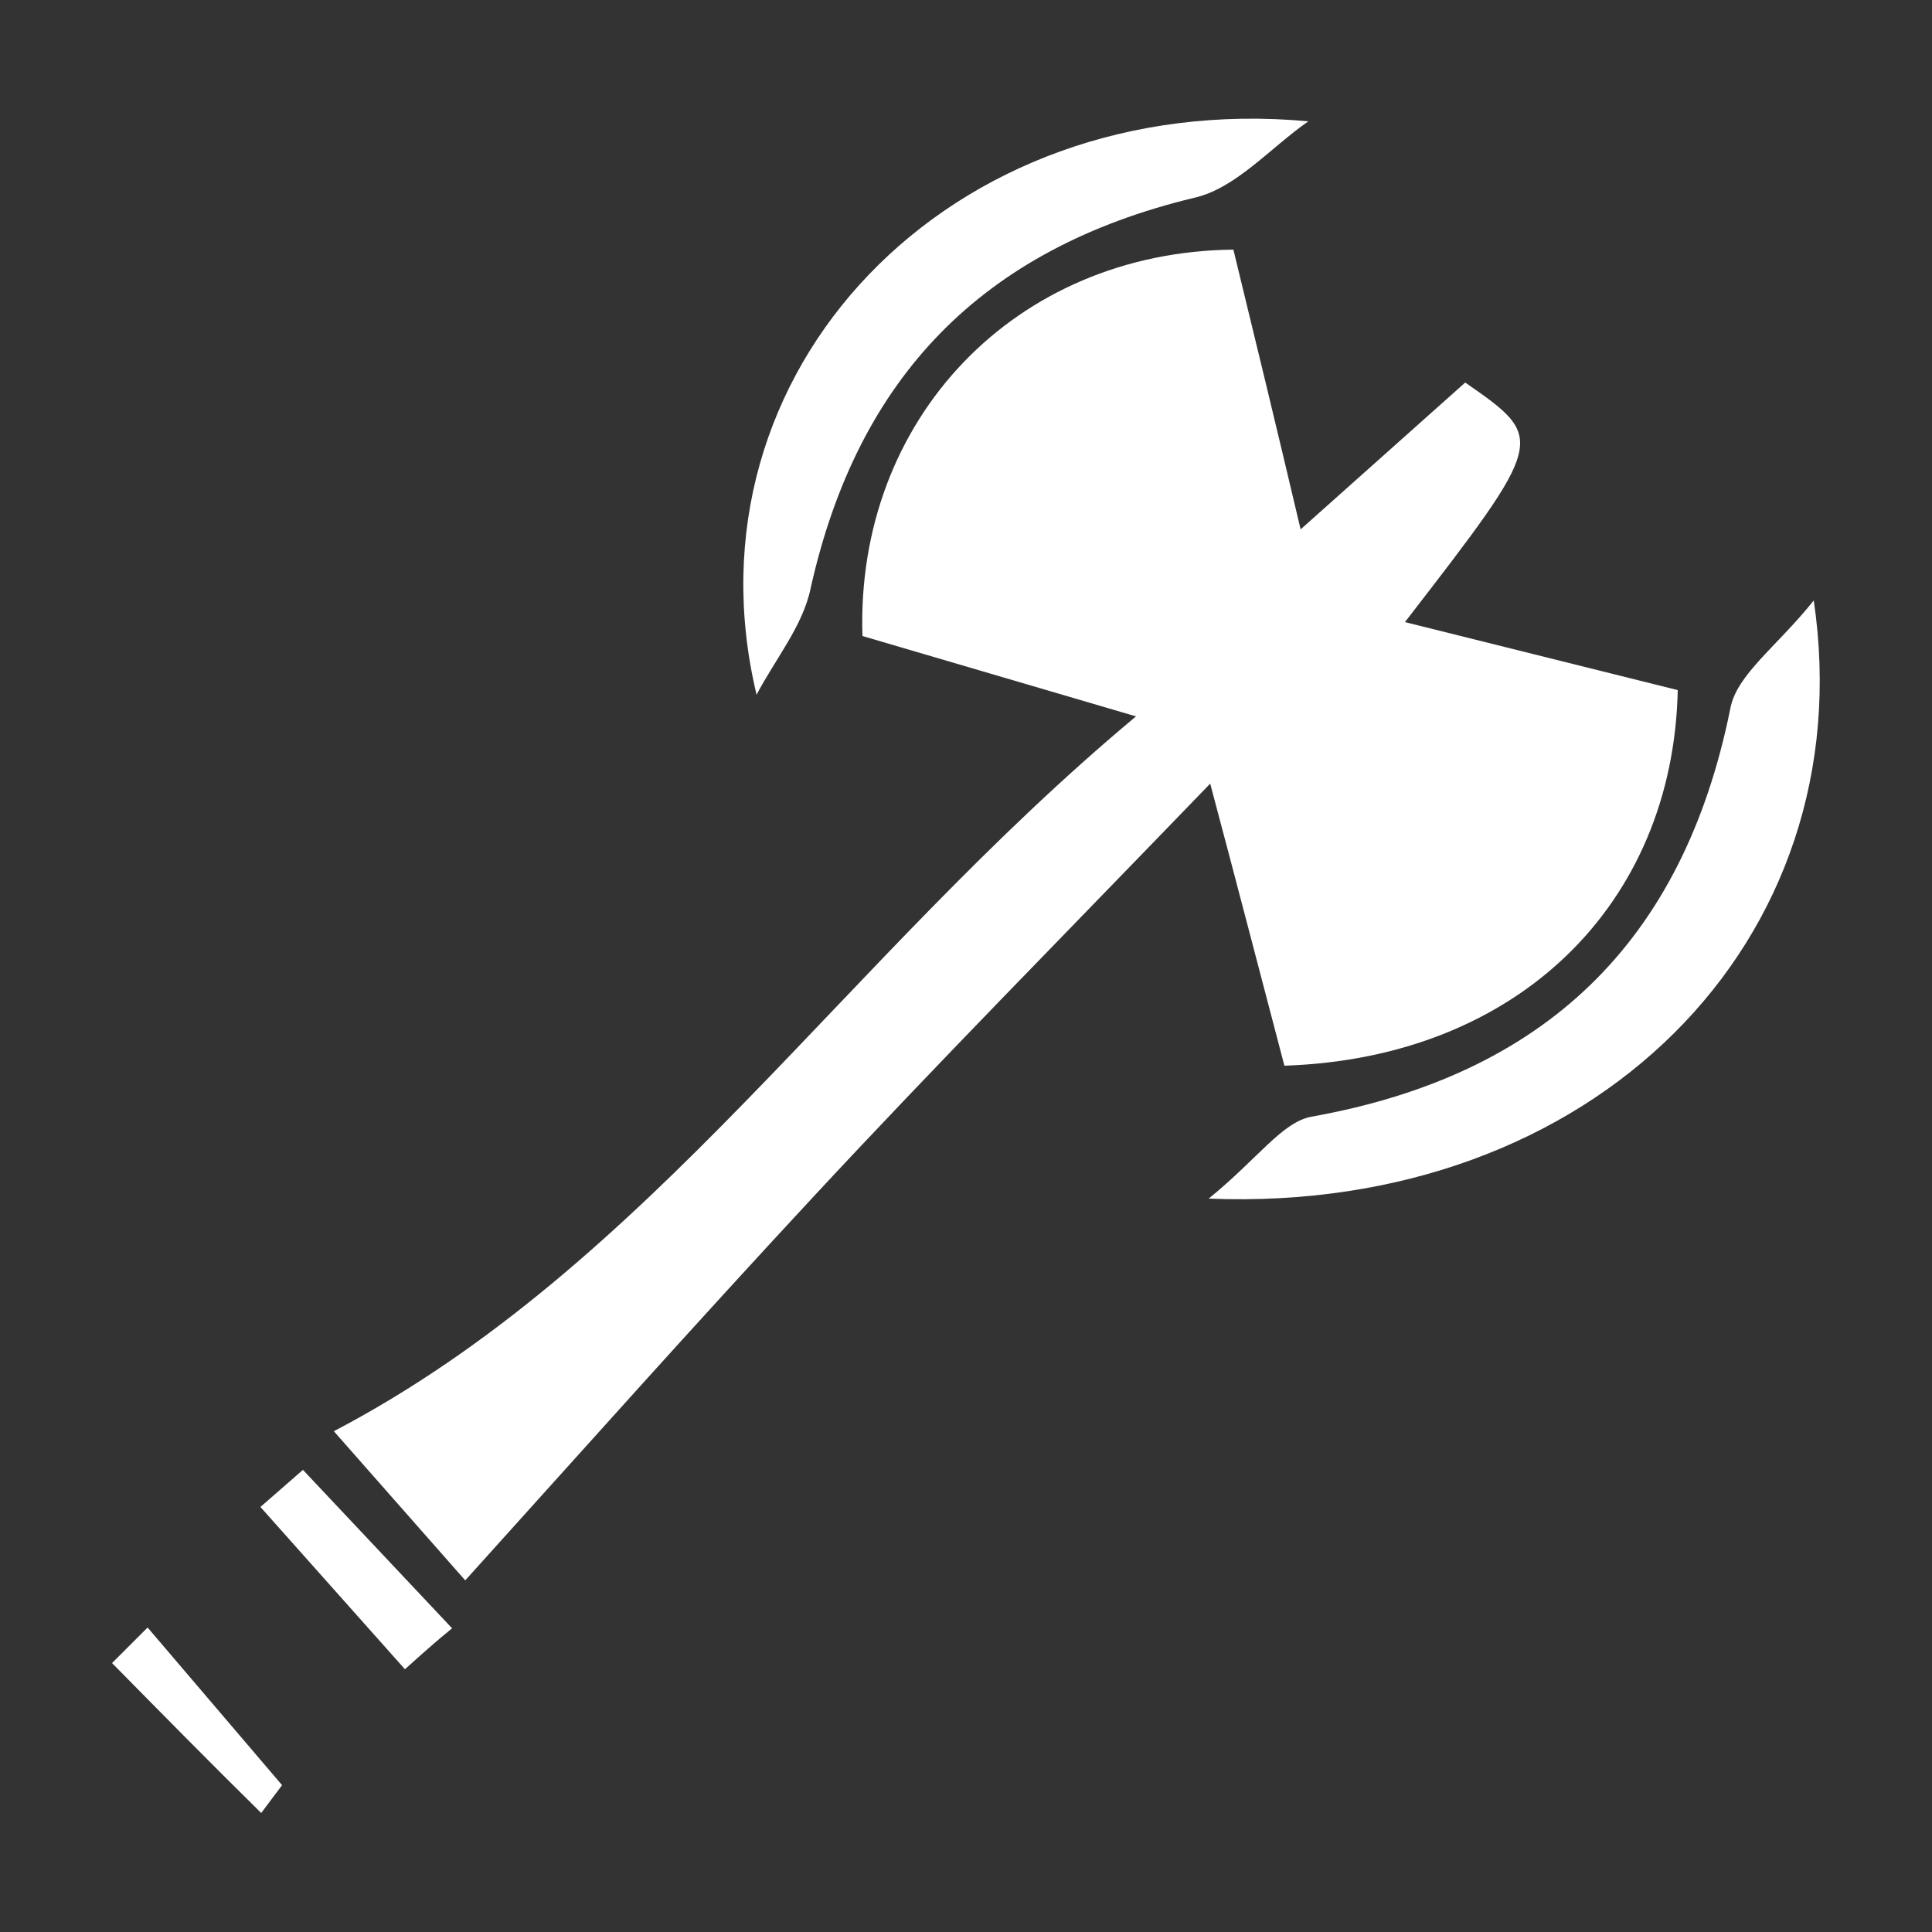 <svg id="Layer_1" data-name="Layer 1" xmlns="http://www.w3.org/2000/svg" viewBox="0 0 250 250"><rect x="0" y="0" width="250" height="250" fill="#333333" stroke="none"/><title>icons</title><path d="M166.2,137.9c-2.9-11-5.5-21.1-9.6-36.5-19.2,19.9-35.5,36.4-51.2,53.3s-29.5,32.4-45.2,49.8l-17-19.3c41-21.5,65.9-60.9,103.8-92.5L111.6,82.3c-.9-28,19.7-49.7,48-50,2.7,11.1,5.4,22.2,8.7,36.2l21.3-19c10.5,7.3,10.5,7.3-7.8,31l35.3,8.8C216.5,117,196.4,136.9,166.2,137.9Z" style="fill:#fff"/><path d="M97.9,89.9c-10-41.8,25-78.5,71.4-74.2-4.9,3.4-9.4,8.7-14.8,9.9-27.4,6.6-43.5,23.2-49.6,50.5C103.9,81,100.3,85.3,97.9,89.9Z" style="fill:#fff"/><path d="M234.7,77.7c6.5,44.1-28.6,79.4-78.3,77.4,6.4-5.2,9.5-9.9,13.3-10.6,30.2-5.4,48.1-22.6,54.2-52.8C224.7,87.3,229.9,83.7,234.7,77.7Z" style="fill:#fff"/><path d="M33.8,234.6c-6.5-6.4-12.9-12.9-19.3-19.4l4.6-4.6L36.5,231Z" style="fill:#fff"/><path d="M52.4,216,33.7,195l5.5-4.8,19.3,20.5C56.4,212.4,54.4,214.2,52.4,216Z" style="fill:#fff"/></svg>